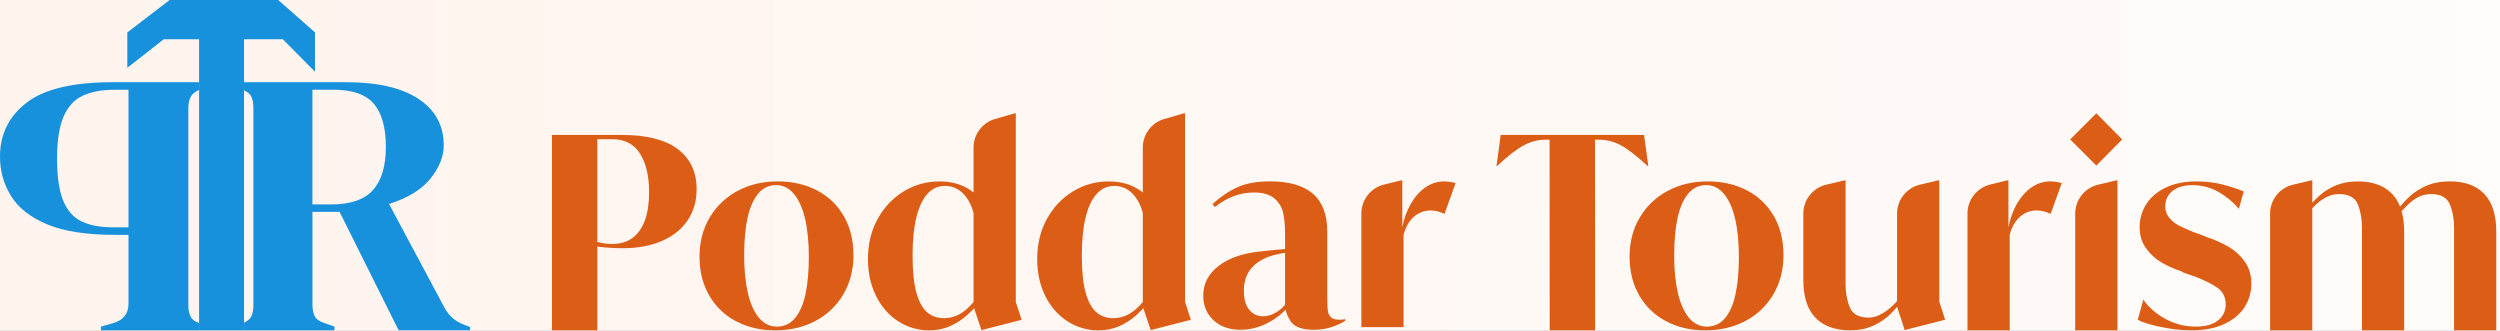 <svg width="446" height="59" viewBox="0 0 446 59" fill="none" xmlns="http://www.w3.org/2000/svg">
<rect width="446" height="59" fill="#1E1E1E"/>
<g clip-path="url(#clip0_0_1)">
<rect width="1440" height="6426" transform="translate(-72 -74)" fill="white"/>
<g filter="url(#filter0_d_0_1)">
<rect x="-72" y="-14" width="1440" height="104" fill="url(#paint0_linear_0_1)"/>
</g>
<path d="M34.096 17.151C34.368 16.715 34.837 16.355 35.516 16.064V14.668H20.075C13.004 14.668 7.891 15.886 4.738 18.323C1.579 20.759 0 23.97 0 27.948C0 30.497 0.651 32.831 1.959 34.954C3.262 37.077 5.412 38.764 8.402 40.019C11.392 41.271 15.427 41.898 20.502 41.898H22.92V54.237C22.92 55.98 21.992 57.119 20.146 57.658L18.009 58.262V58.933H35.516V57.653C34.804 57.391 34.321 57.035 34.063 56.585C33.754 56.051 33.599 55.334 33.599 54.439V19.297C33.599 18.402 33.768 17.69 34.096 17.151ZM22.92 40.554H20.216C17.892 40.554 15.994 40.197 14.522 39.48C13.051 38.764 11.959 37.512 11.247 35.727C10.534 33.941 10.178 31.458 10.178 28.285C10.178 25.113 10.572 22.564 11.354 20.773C12.137 18.988 13.29 17.746 14.808 17.053C16.326 16.359 18.224 16.012 20.502 16.012H22.92V40.558V40.554Z" fill="#1891DD"/>
<path d="M82.93 57.991C82.03 57.635 81.304 57.217 80.76 56.749C80.212 56.28 79.73 55.666 79.303 54.903L69.411 36.392C72.78 35.319 75.245 33.801 76.815 31.833C78.38 29.865 79.162 27.901 79.162 25.933C79.162 22.4 77.668 19.64 74.678 17.653C71.688 15.666 67.391 14.668 61.791 14.668H43.534V16.125C44.171 16.411 44.598 16.762 44.813 17.184C45.076 17.699 45.207 18.402 45.207 19.297V54.368C45.207 55.306 45.066 56.036 44.781 56.547C44.56 56.941 44.148 57.278 43.539 57.555V58.928H59.659V58.258L57.949 57.653C57.049 57.386 56.454 56.983 56.168 56.444C55.882 55.91 55.741 55.217 55.741 54.364V37.798H60.582L71.116 58.923H83.858V58.319L82.93 57.986V57.991ZM66.557 33.881C65.039 35.6 62.569 36.463 59.153 36.463H55.737V16.008H59.509C62.878 16.008 65.273 16.847 66.697 18.524C68.122 20.202 68.834 22.76 68.834 26.205C68.834 29.649 68.075 32.161 66.557 33.881Z" fill="#1891DD"/>
<path d="M56.191 5.773V12.793L50.465 7.01H43.534V58.928H35.516V7.01H29.209L22.714 12.09V5.783L30.258 0H49.635L56.191 5.773Z" fill="#1891DD"/>
<path d="M120.911 26.594C118.666 24.916 115.363 24.077 110.995 24.077H98.469V58.928H106.572V43.984C107.017 44.054 107.574 44.11 108.244 44.167C109.2 44.242 110.119 44.284 110.995 44.284C113.732 44.284 116.089 43.853 118.085 42.986C120.077 42.119 121.605 40.9 122.673 39.312C123.741 37.728 124.276 35.872 124.276 33.735C124.276 30.657 123.151 28.281 120.906 26.598L120.911 26.594ZM115.067 39.26C114.58 40.629 113.849 41.683 112.879 42.419C111.909 43.159 110.663 43.525 109.154 43.525C108.624 43.525 108.118 43.487 107.649 43.407C107.242 43.337 106.881 43.253 106.567 43.145V24.832H109.2C111.431 24.832 113.09 25.685 114.172 27.395C115.255 29.105 115.799 31.406 115.799 34.293C115.799 36.242 115.555 37.892 115.067 39.26Z" fill="#DB5D16"/>
<path d="M131.342 57.325C129.299 56.257 127.701 54.729 126.539 52.733C125.377 50.741 124.796 48.422 124.796 45.788C124.796 43.154 125.41 40.811 126.633 38.768C127.856 36.73 129.519 35.151 131.624 34.035C133.728 32.92 136.099 32.362 138.737 32.362C141.375 32.362 143.676 32.897 145.733 33.965C147.791 35.033 149.389 36.566 150.537 38.557C151.685 40.554 152.256 42.868 152.256 45.502C152.256 48.136 151.652 50.479 150.443 52.522C149.234 54.565 147.575 56.14 145.476 57.255C143.372 58.37 140.986 58.928 138.315 58.928C135.644 58.928 133.385 58.394 131.347 57.325H131.342ZM141.844 56.735C142.692 55.713 143.311 54.284 143.704 52.447C144.098 50.61 144.295 48.403 144.295 45.83C144.295 43.258 144.075 40.971 143.634 39.073C143.194 37.175 142.533 35.689 141.656 34.621C140.775 33.553 139.707 33.018 138.456 33.018C137.205 33.018 136.099 33.529 135.255 34.551C134.407 35.572 133.779 37.002 133.371 38.839C132.964 40.675 132.758 42.911 132.758 45.549C132.758 48.187 132.978 50.362 133.418 52.26C133.859 54.157 134.515 55.633 135.396 56.688C136.277 57.742 137.341 58.267 138.596 58.267C139.913 58.267 141 57.756 141.844 56.735Z" fill="#DB5D16"/>
<path d="M181.217 53.843V20.216H181.025L177.519 21.228C175.247 21.884 173.681 23.965 173.681 26.331V34.326C173.41 34.115 173.128 33.918 172.838 33.735C171.362 32.822 169.614 32.367 167.608 32.367C165.289 32.367 163.152 32.967 161.202 34.157C159.258 35.352 157.711 36.992 156.563 39.082C155.415 41.167 154.843 43.548 154.843 46.214C154.843 48.665 155.321 50.858 156.282 52.784C157.238 54.72 158.555 56.224 160.237 57.311C161.915 58.394 163.756 58.932 165.767 58.932C167.088 58.932 168.311 58.694 169.44 58.206C170.57 57.719 171.605 57.053 172.547 56.205C172.96 55.835 173.372 55.423 173.775 54.977L175.092 58.89L182.252 57.053L181.217 53.853V53.843ZM173.681 53.89C173.306 54.331 172.936 54.715 172.575 55.043C171.901 55.652 171.216 56.093 170.523 56.36C169.829 56.627 169.126 56.763 168.405 56.763C167.21 56.763 166.207 56.407 165.387 55.699C164.576 54.992 163.939 53.825 163.48 52.189C163.03 50.559 162.8 48.375 162.8 45.647C162.8 42.92 163.016 40.718 163.461 38.867C163.906 37.016 164.548 35.6 165.415 34.626C166.277 33.656 167.336 33.164 168.592 33.164C169.848 33.164 170.874 33.604 171.774 34.48C172.664 35.361 173.302 36.542 173.681 38.014V53.89Z" fill="#DB5D16"/>
<path d="M211.409 53.843V20.216H211.217L207.712 21.228C205.439 21.884 203.874 23.965 203.874 26.331V34.326C203.602 34.115 203.321 33.918 203.026 33.735C201.55 32.822 199.806 32.367 197.801 32.367C195.476 32.367 193.344 32.967 191.395 34.157C189.445 35.352 187.899 36.992 186.756 39.082C185.608 41.167 185.036 43.548 185.036 46.214C185.036 48.665 185.514 50.858 186.47 52.784C187.43 54.72 188.747 56.224 190.425 57.311C192.102 58.394 193.954 58.932 195.959 58.932C197.276 58.932 198.504 58.694 199.633 58.206C200.762 57.719 201.798 57.053 202.74 56.205C203.152 55.835 203.565 55.423 203.968 54.977L205.285 58.89L212.445 57.053L211.409 53.853V53.843ZM202.763 55.043C202.089 55.652 201.409 56.093 200.72 56.36C200.031 56.627 199.324 56.763 198.602 56.763C197.407 56.763 196.404 56.407 195.584 55.699C194.764 54.992 194.136 53.825 193.677 52.189C193.222 50.559 192.998 48.375 192.998 45.647C192.998 42.92 193.213 40.718 193.658 38.867C194.094 37.011 194.745 35.6 195.612 34.626C196.475 33.656 197.534 33.164 198.79 33.164C200.045 33.164 201.072 33.604 201.971 34.48C202.862 35.361 203.499 36.542 203.879 38.014V53.886C203.508 54.331 203.134 54.715 202.768 55.043H202.763Z" fill="#DB5D16"/>
<path d="M239.048 57.044C238.326 57.044 237.811 56.913 237.497 56.641C237.183 56.374 236.986 56.013 236.906 55.559C236.827 55.109 236.789 54.406 236.789 53.464V41.407C236.789 38.332 235.941 36.05 234.245 34.574C232.548 33.098 229.976 32.358 226.522 32.358C224.226 32.358 222.314 32.709 220.777 33.398C219.235 34.087 217.745 35.094 216.306 36.411L216.728 36.931C217.857 36.05 218.996 35.394 220.144 34.977C221.292 34.551 222.478 34.34 223.701 34.34C225.299 34.34 226.513 34.687 227.328 35.376C228.139 36.064 228.668 36.922 228.907 37.939C229.142 38.96 229.259 40.272 229.259 41.875V44.42C227.637 44.556 226.208 44.701 224.971 44.841C221.77 45.155 219.249 46.022 217.412 47.433C215.575 48.848 214.657 50.619 214.657 52.756C214.657 54.514 215.261 55.966 216.475 57.11C217.679 58.258 219.291 58.83 221.302 58.83C223.059 58.83 224.76 58.384 226.41 57.484C227.52 56.885 228.504 56.135 229.348 55.254C229.479 55.868 229.774 56.543 230.224 57.274C230.866 58.309 232.258 58.83 234.395 58.83C235.618 58.83 236.733 58.647 237.736 58.286C238.739 57.925 239.493 57.569 239.999 57.222V56.941C239.624 57.007 239.31 57.035 239.053 57.035L239.048 57.044ZM227.722 55.699C226.92 56.187 226.128 56.43 225.341 56.43C224.338 56.43 223.513 56.041 222.871 55.273C222.225 54.509 221.906 53.365 221.906 51.856C221.906 50.572 222.187 49.467 222.75 48.539C223.317 47.616 224.146 46.861 225.247 46.28C226.306 45.718 227.637 45.329 229.254 45.108V54.378C228.767 54.935 228.256 55.376 227.726 55.699H227.722Z" fill="#DB5D16"/>
<path d="M259.681 32.648L257.703 38.154C256.822 37.747 255.988 37.545 255.206 37.545C254.423 37.545 253.645 37.742 252.97 38.136C252.291 38.529 251.729 39.087 251.269 39.804C250.88 40.418 250.59 41.116 250.398 41.898V58.365H242.867V38.089C242.867 35.643 244.54 33.51 246.916 32.929L249.976 32.179H250.168V40.568C250.482 38.965 250.993 37.559 251.696 36.35C252.436 35.075 253.317 34.096 254.334 33.407C255.356 32.718 256.443 32.367 257.605 32.367C258.233 32.367 258.922 32.461 259.676 32.653L259.681 32.648Z" fill="#DB5D16"/>
<path d="M294.058 29.63H293.965C292.02 27.84 290.426 26.608 289.185 25.933C287.948 25.258 286.621 24.921 285.206 24.921H284.545L284.569 58.928H276.467L276.443 24.921H275.782C274.395 24.921 273.079 25.263 271.827 25.933C270.567 26.608 268.988 27.84 267.066 29.63H266.973L267.727 24.073H293.304L294.058 29.63Z" fill="#DB5D16"/>
<path d="M297.264 57.325C295.22 56.257 293.622 54.729 292.46 52.733C291.298 50.741 290.717 48.422 290.717 45.788C290.717 43.154 291.331 40.811 292.554 38.768C293.777 36.73 295.441 35.151 297.545 34.035C299.649 32.92 302.02 32.362 304.658 32.362C307.297 32.362 309.597 32.897 311.65 33.965C313.707 35.033 315.305 36.566 316.453 38.557C317.601 40.554 318.173 42.868 318.173 45.502C318.173 48.136 317.568 50.479 316.359 52.522C315.15 54.565 313.496 56.14 311.392 57.255C309.288 58.37 306.903 58.928 304.232 58.928C301.561 58.928 299.302 58.394 297.259 57.325H297.264ZM307.765 56.735C308.613 55.713 309.232 54.284 309.625 52.447C310.019 50.61 310.216 48.403 310.216 45.83C310.216 43.258 309.996 40.971 309.555 39.073C309.115 37.175 308.454 35.689 307.578 34.621C306.697 33.553 305.628 33.018 304.372 33.018C303.117 33.018 302.02 33.529 301.172 34.551C300.324 35.572 299.696 37.002 299.288 38.839C298.88 40.675 298.674 42.911 298.674 45.549C298.674 48.187 298.894 50.362 299.335 52.26C299.775 54.157 300.436 55.633 301.312 56.688C302.189 57.742 303.257 58.267 304.513 58.267C305.83 58.267 306.917 57.756 307.76 56.735H307.765Z" fill="#DB5D16"/>
<path d="M347.002 57.044L339.795 58.881L338.445 54.739C338.037 55.221 337.625 55.662 337.227 56.055C336.393 56.866 335.38 57.555 334.19 58.098C332.995 58.651 331.632 58.923 330.09 58.923C327.391 58.923 325.319 58.178 323.876 56.688C322.433 55.202 321.711 52.93 321.711 49.884V38.117C321.711 35.657 323.403 33.515 325.797 32.948L329.059 32.175H329.251V50.638C329.251 52.213 329.499 53.6 330.005 54.828C330.507 56.055 331.636 56.664 333.393 56.664C334.021 56.664 334.673 56.501 335.348 56.172C336.022 55.844 336.697 55.38 337.372 54.781C337.723 54.471 338.08 54.115 338.436 53.722V38.112C338.436 35.652 340.127 33.51 342.522 32.943L345.784 32.17H345.976V53.834L347.011 57.035L347.002 57.044Z" fill="#DB5D16"/>
<path d="M367.818 32.648L365.835 38.154C364.959 37.747 364.125 37.545 363.338 37.545C362.55 37.545 361.777 37.742 361.102 38.136C360.428 38.529 359.865 39.087 359.406 39.804C359.017 40.418 358.727 41.116 358.534 41.898V58.928H350.999V38.084C350.999 35.638 352.672 33.506 355.048 32.925L358.113 32.175H358.305V40.563C358.619 38.96 359.13 37.554 359.833 36.346C360.573 35.071 361.449 34.092 362.466 33.403C363.483 32.714 364.58 32.362 365.742 32.362C366.37 32.362 367.059 32.456 367.813 32.648H367.818Z" fill="#DB5D16"/>
<path d="M369.322 24.874L373.985 20.211L378.6 24.874L373.985 29.537L369.322 24.874ZM370.217 38.117C370.217 35.657 371.909 33.515 374.303 32.948L377.565 32.175H377.752V58.928H370.217V38.117Z" fill="#DB5D16"/>
<path d="M385.405 58.314C383.474 57.906 382.134 57.484 381.379 57.044L382.368 53.464C383.343 54.846 384.66 55.99 386.323 56.904C387.987 57.813 389.791 58.267 391.74 58.267C393.437 58.267 394.749 57.906 395.672 57.185C396.6 56.463 397.059 55.507 397.059 54.312C397.059 53.056 396.604 52.091 395.695 51.416C394.786 50.741 393.404 50.043 391.553 49.321L391.365 49.275L389.388 48.567L389.2 48.426C387.912 47.986 386.745 47.47 385.69 46.87C384.636 46.275 383.713 45.441 382.912 44.373C382.11 43.304 381.712 42.016 381.712 40.511C381.712 39.007 382.106 37.676 382.888 36.439C383.671 35.197 384.828 34.209 386.351 33.473C387.874 32.737 389.721 32.367 391.885 32.367C393.549 32.367 395.11 32.554 396.572 32.934C398.034 33.314 399.261 33.721 400.269 34.157L399.421 37.264C398.413 36.069 397.209 35.066 395.794 34.251C394.383 33.435 392.827 33.028 391.131 33.028C389.594 33.028 388.399 33.379 387.551 34.087C386.703 34.794 386.281 35.694 386.281 36.795C386.281 37.583 386.515 38.262 386.989 38.843C387.457 39.424 388.048 39.898 388.755 40.258C389.463 40.619 390.362 41.022 391.464 41.458L392.031 41.645L393.961 42.4C394.088 42.465 394.196 42.494 394.289 42.494C395.545 42.967 396.693 43.506 397.729 44.12C398.765 44.734 399.674 45.582 400.461 46.664C401.244 47.747 401.637 49.059 401.637 50.596C401.637 52.133 401.239 53.534 400.438 54.785C399.636 56.041 398.437 57.044 396.834 57.798C395.231 58.553 393.268 58.928 390.948 58.928C389.191 58.928 387.345 58.722 385.414 58.314H385.405Z" fill="#DB5D16"/>
<path d="M445.34 41.407V58.928H437.805V40.652C437.805 39.087 437.556 37.681 437.05 36.463C436.549 35.235 435.434 34.626 433.709 34.626C433.048 34.626 432.42 34.743 431.825 34.982C431.23 35.216 430.616 35.596 429.988 36.135C429.506 36.542 428.99 37.062 428.442 37.686C428.756 38.759 428.906 40.005 428.906 41.411V58.932H421.375V40.657C421.375 39.092 421.132 37.686 420.644 36.467C420.157 35.24 419.037 34.63 417.275 34.63C416.647 34.63 416.033 34.748 415.438 34.986C414.843 35.221 414.219 35.6 413.577 36.139C413.231 36.42 412.875 36.753 412.514 37.142V58.932H404.983V38.121C404.983 35.661 406.675 33.52 409.069 32.953L412.331 32.179H412.518V36.172C412.968 35.68 413.409 35.244 413.84 34.86C414.683 34.11 415.677 33.506 416.802 33.047C417.931 32.592 419.22 32.362 420.663 32.362C423.301 32.362 425.335 33.112 426.764 34.602C427.355 35.216 427.823 35.966 428.165 36.847C428.835 36.064 429.477 35.404 430.105 34.855C430.972 34.105 431.97 33.501 433.095 33.042C434.225 32.587 435.546 32.358 437.05 32.358C439.721 32.358 441.769 33.107 443.194 34.598C444.623 36.083 445.34 38.356 445.34 41.402V41.407Z" fill="#DB5D16"/>
</g>
<defs>
<filter id="filter0_d_0_1" x="-76" y="-14" width="1448" height="112" filterUnits="userSpaceOnUse" color-interpolation-filters="sRGB">
<feFlood flood-opacity="0" result="BackgroundImageFix"/>
<feColorMatrix in="SourceAlpha" type="matrix" values="0 0 0 0 0 0 0 0 0 0 0 0 0 0 0 0 0 0 127 0" result="hardAlpha"/>
<feOffset dy="4"/>
<feGaussianBlur stdDeviation="2"/>
<feComposite in2="hardAlpha" operator="out"/>
<feColorMatrix type="matrix" values="0 0 0 0 0 0 0 0 0 0 0 0 0 0 0 0 0 0 0.25 0"/>
<feBlend mode="normal" in2="BackgroundImageFix" result="effect1_dropShadow_0_1"/>
<feBlend mode="normal" in="SourceGraphic" in2="effect1_dropShadow_0_1" result="shape"/>
</filter>
<linearGradient id="paint0_linear_0_1" x1="-72" y1="38" x2="1368" y2="38" gradientUnits="userSpaceOnUse">
<stop stop-color="#FFF3EC"/>
<stop offset="0.5" stop-color="white"/>
<stop offset="1" stop-color="#E8F6FF"/>
</linearGradient>
<clipPath id="clip0_0_1">
<rect width="1440" height="6426" fill="white" transform="translate(-72 -74)"/>
</clipPath>
</defs>
</svg>
